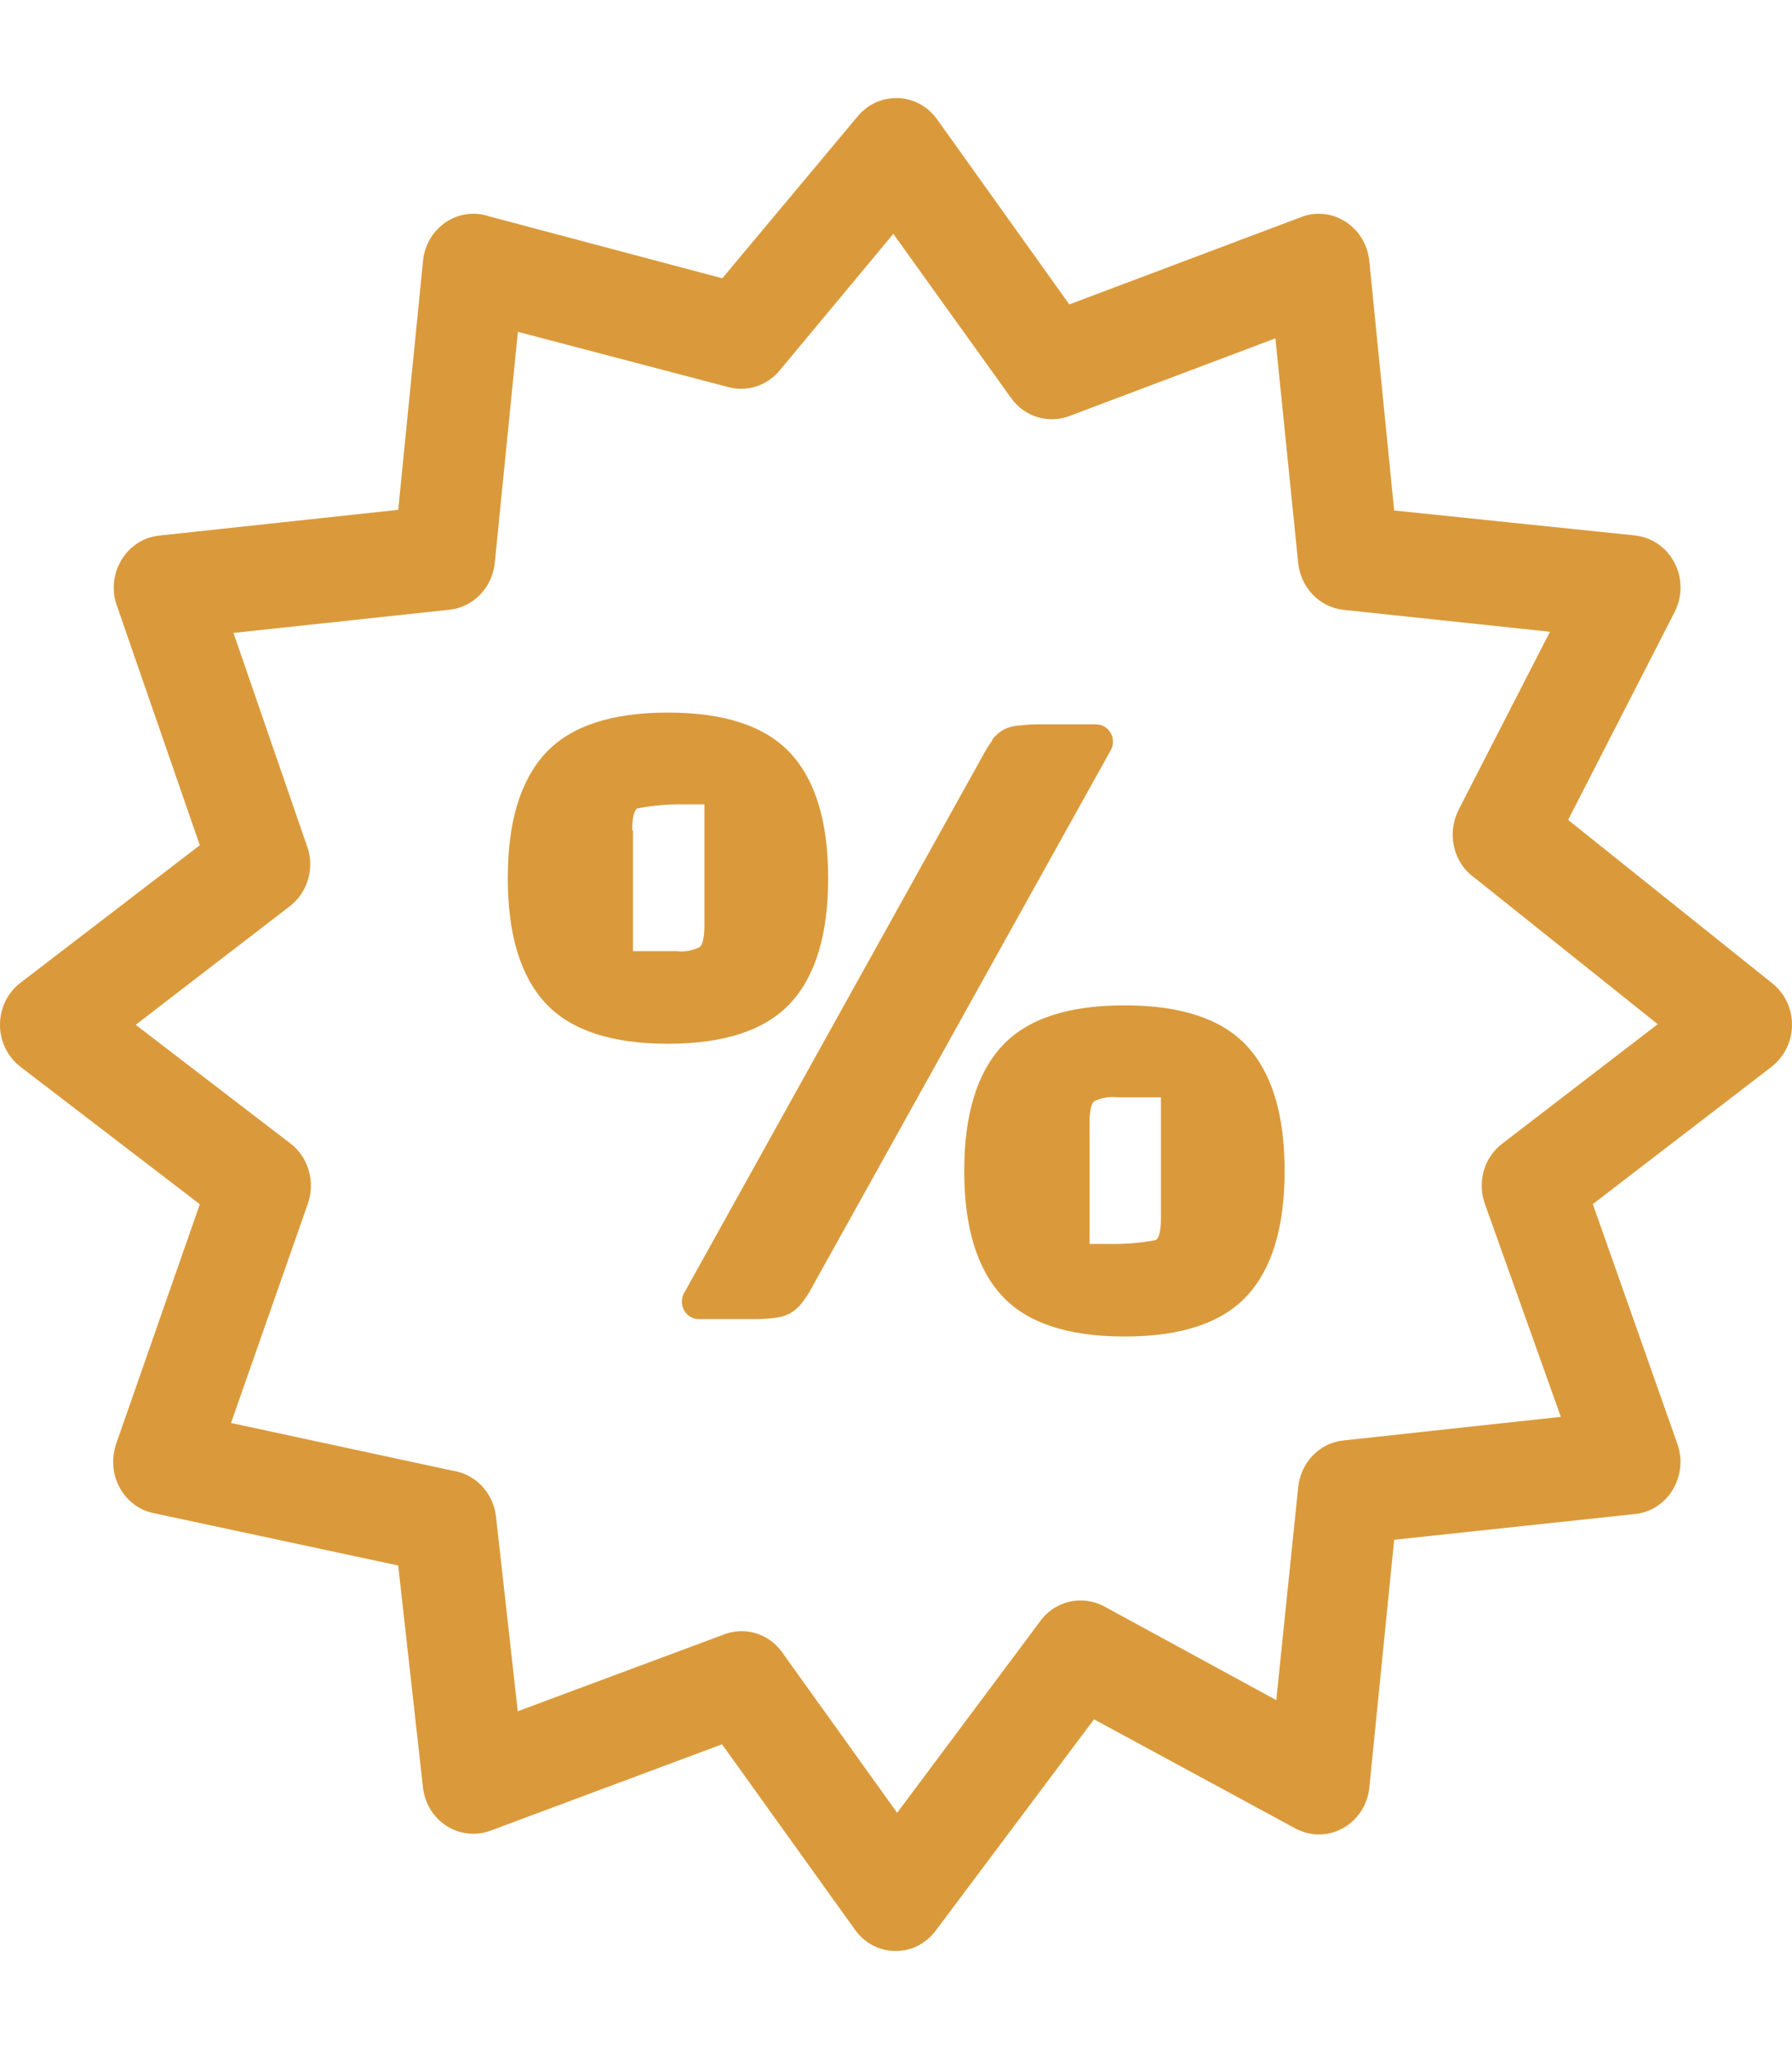 <svg width="14" height="16" viewBox="0 0 14 16" fill="none" xmlns="http://www.w3.org/2000/svg">
<path d="M1.561 6.6L0.912 4.726C0.894 4.676 0.887 4.622 0.889 4.569C0.892 4.515 0.904 4.462 0.927 4.414C0.949 4.365 0.98 4.322 1.019 4.285C1.057 4.249 1.102 4.222 1.151 4.203C1.181 4.193 1.212 4.186 1.243 4.182L3.111 3.981L3.305 2.036C3.31 1.983 3.326 1.931 3.35 1.884C3.375 1.836 3.408 1.795 3.449 1.761C3.489 1.727 3.536 1.701 3.585 1.686C3.635 1.671 3.687 1.666 3.739 1.671C3.767 1.674 3.794 1.68 3.82 1.689L5.643 2.173L6.701 0.908C6.769 0.826 6.867 0.775 6.971 0.767C7.076 0.758 7.179 0.793 7.259 0.863C7.285 0.887 7.309 0.914 7.329 0.943L8.354 2.377L10.168 1.694C10.217 1.675 10.269 1.667 10.322 1.67C10.374 1.672 10.425 1.685 10.473 1.709C10.52 1.732 10.562 1.765 10.598 1.805C10.633 1.845 10.659 1.892 10.677 1.943C10.688 1.975 10.695 2.008 10.698 2.041L10.892 3.986L12.774 4.181C12.838 4.188 12.9 4.211 12.954 4.248C13.008 4.286 13.052 4.336 13.083 4.396C13.114 4.455 13.129 4.521 13.129 4.588C13.129 4.655 13.113 4.721 13.082 4.781L12.251 6.402L13.846 7.678C13.887 7.711 13.922 7.752 13.948 7.798C13.974 7.845 13.99 7.896 13.997 7.949C14.003 8.003 14 8.057 13.986 8.109C13.972 8.161 13.949 8.209 13.917 8.251C13.894 8.283 13.866 8.311 13.835 8.334L12.444 9.402L13.105 11.276C13.141 11.378 13.136 11.49 13.091 11.589C13.047 11.687 12.967 11.763 12.868 11.8C12.838 11.812 12.806 11.819 12.774 11.822L10.892 12.023L10.698 13.957C10.688 14.065 10.636 14.163 10.554 14.232C10.473 14.3 10.369 14.333 10.264 14.322C10.214 14.316 10.165 14.301 10.12 14.277L8.547 13.425L7.311 15.074C7.273 15.125 7.224 15.166 7.169 15.194C7.113 15.222 7.052 15.235 6.99 15.234C6.929 15.233 6.868 15.217 6.813 15.187C6.759 15.157 6.712 15.115 6.676 15.063L5.641 13.62L3.828 14.296C3.772 14.316 3.713 14.323 3.655 14.316C3.596 14.31 3.54 14.29 3.49 14.258C3.439 14.226 3.397 14.183 3.365 14.132C3.333 14.081 3.313 14.023 3.305 13.963L3.111 12.224L1.2 11.815C1.149 11.805 1.101 11.784 1.058 11.754C1.015 11.724 0.978 11.685 0.95 11.641C0.921 11.596 0.901 11.546 0.891 11.493C0.882 11.44 0.882 11.386 0.892 11.334C0.896 11.309 0.903 11.284 0.912 11.261L1.561 9.403L0.16 8.33C0.076 8.266 0.02 8.169 0.004 8.062C-0.011 7.954 0.015 7.845 0.078 7.758C0.102 7.724 0.132 7.694 0.165 7.67L1.561 6.6ZM8.671 5.87L6.343 10.053C6.321 10.095 6.295 10.134 6.267 10.171C6.241 10.205 6.209 10.234 6.173 10.255C6.134 10.275 6.092 10.287 6.048 10.291C5.998 10.297 5.949 10.3 5.899 10.3H5.459C5.424 10.3 5.39 10.285 5.366 10.26C5.341 10.235 5.327 10.2 5.327 10.164C5.327 10.136 5.335 10.108 5.351 10.085L7.68 5.897C7.701 5.856 7.726 5.816 7.754 5.779V5.772C7.779 5.741 7.809 5.715 7.843 5.696C7.885 5.676 7.931 5.665 7.977 5.664V5.664C8.026 5.658 8.075 5.655 8.124 5.656H8.563C8.598 5.656 8.631 5.67 8.656 5.695C8.681 5.721 8.695 5.755 8.695 5.791C8.695 5.819 8.687 5.847 8.671 5.87V5.87ZM7.828 10.118C7.632 9.906 7.533 9.581 7.533 9.143C7.533 8.705 7.632 8.38 7.828 8.168C8.024 7.956 8.343 7.85 8.785 7.85C9.227 7.85 9.546 7.956 9.742 8.168C9.938 8.38 10.036 8.705 10.036 9.143C10.036 9.581 9.938 9.906 9.742 10.118C9.546 10.33 9.227 10.436 8.785 10.436C8.343 10.436 8.024 10.33 7.828 10.118ZM8.512 8.771V9.713H8.66C8.785 9.716 8.91 9.706 9.032 9.682C9.058 9.661 9.07 9.604 9.07 9.511V8.568H8.728C8.667 8.561 8.604 8.572 8.548 8.599C8.524 8.62 8.512 8.678 8.512 8.771ZM4.261 7.832C4.065 7.62 3.967 7.295 3.967 6.857C3.967 6.419 4.065 6.094 4.261 5.882C4.457 5.67 4.776 5.564 5.218 5.564C5.66 5.564 5.98 5.67 6.176 5.882C6.372 6.094 6.47 6.419 6.47 6.857C6.47 7.295 6.372 7.62 6.176 7.832C5.98 8.044 5.66 8.15 5.218 8.15C4.776 8.15 4.457 8.044 4.261 7.832ZM4.945 6.485V7.427H5.287C5.348 7.434 5.41 7.423 5.466 7.395C5.491 7.374 5.503 7.316 5.503 7.223V6.281H5.348C5.224 6.278 5.099 6.289 4.977 6.313C4.952 6.333 4.939 6.391 4.939 6.484L4.945 6.485ZM1.824 4.942L2.393 6.591C2.427 6.675 2.433 6.769 2.409 6.857C2.386 6.945 2.334 7.023 2.263 7.077L1.06 8.002L2.268 8.928C2.337 8.98 2.388 9.055 2.412 9.14C2.437 9.224 2.434 9.315 2.405 9.399L1.805 11.111L3.533 11.483C3.62 11.495 3.702 11.537 3.764 11.602C3.825 11.667 3.865 11.752 3.875 11.842L4.045 13.362L5.646 12.766C5.726 12.733 5.814 12.727 5.898 12.751C5.981 12.774 6.055 12.826 6.107 12.897L7.009 14.155L8.119 12.669C8.174 12.588 8.256 12.531 8.349 12.508C8.442 12.485 8.541 12.497 8.626 12.543L9.971 13.275L10.142 11.613C10.152 11.52 10.191 11.433 10.254 11.367C10.318 11.3 10.401 11.258 10.491 11.248L12.194 11.063L11.601 9.401C11.571 9.318 11.568 9.227 11.592 9.142C11.616 9.057 11.667 8.983 11.736 8.93L12.951 7.997L11.525 6.858C11.443 6.801 11.384 6.715 11.361 6.616C11.337 6.517 11.35 6.412 11.396 6.322L12.109 4.933L10.496 4.762C10.405 4.752 10.32 4.71 10.256 4.643C10.192 4.577 10.152 4.489 10.142 4.395L9.964 2.642L8.356 3.248C8.275 3.279 8.187 3.282 8.105 3.257C8.023 3.232 7.951 3.18 7.9 3.109L6.979 1.826L6.09 2.894C6.042 2.952 5.979 2.994 5.909 3.017C5.838 3.04 5.763 3.042 5.691 3.023L4.046 2.591L3.866 4.391C3.857 4.485 3.818 4.574 3.753 4.641C3.689 4.709 3.604 4.751 3.512 4.761L1.824 4.942Z" fill="#DA9A3B"/>
</svg>
